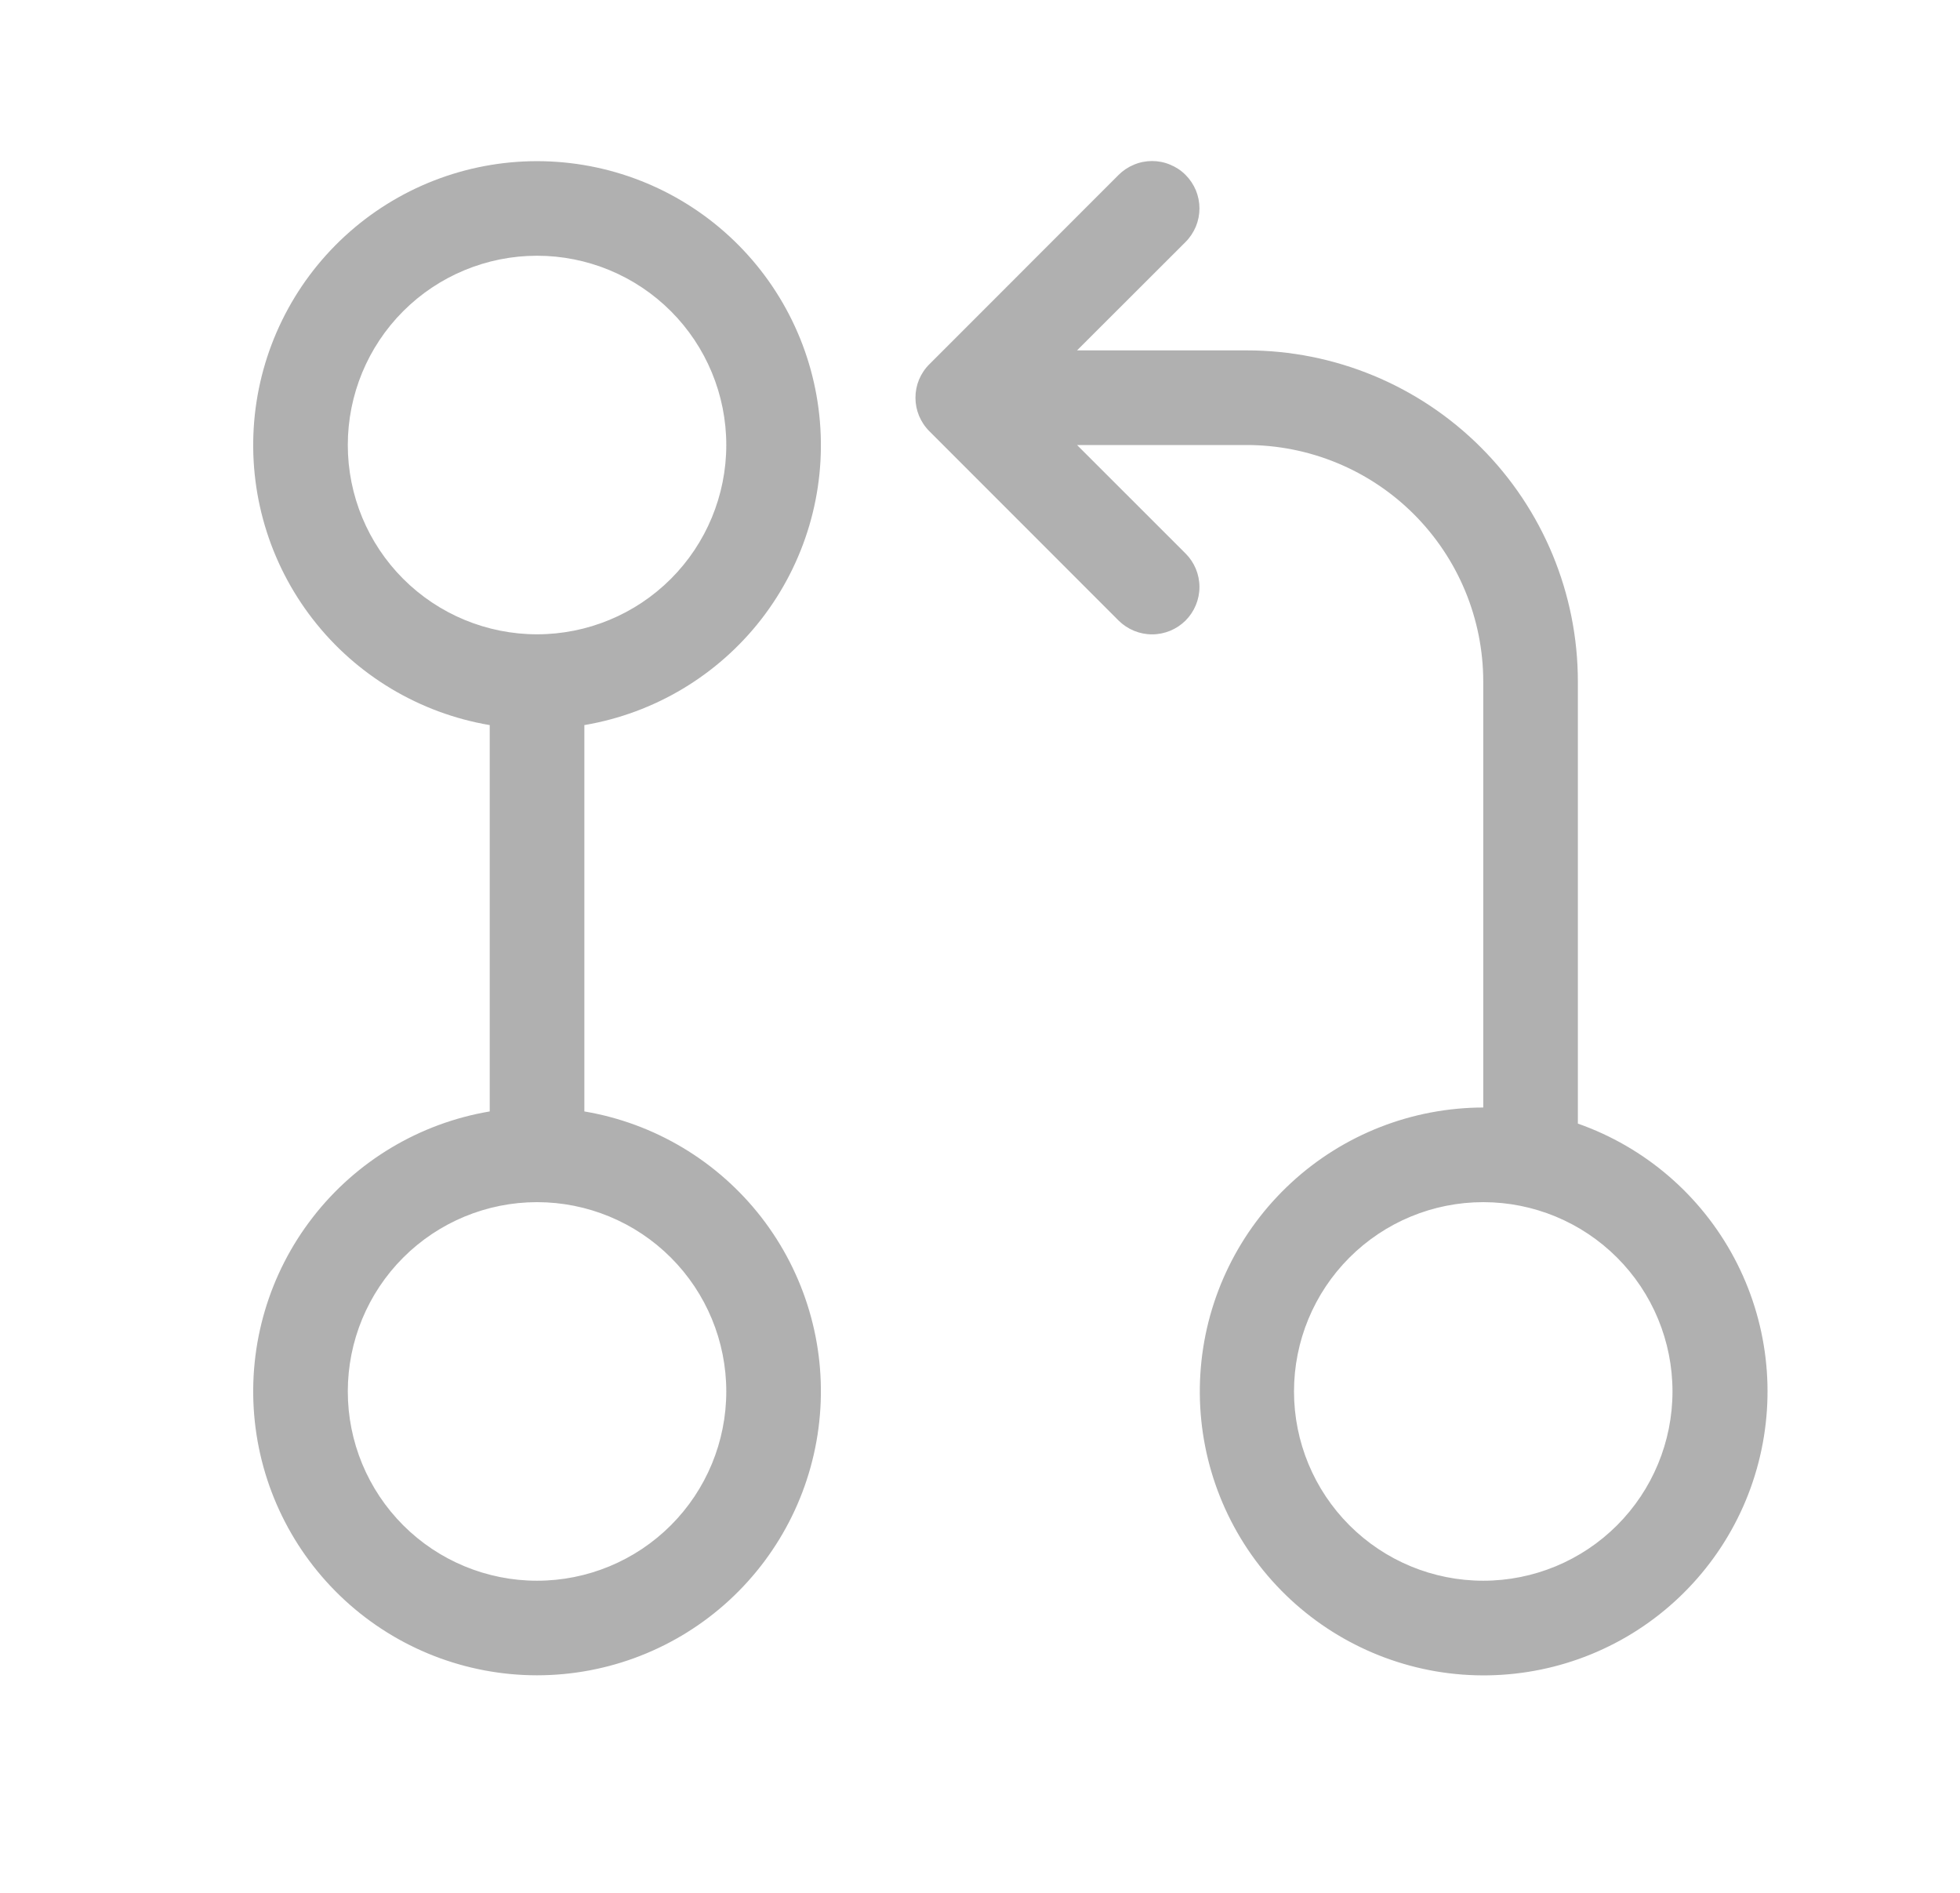 <svg width="29" height="28" viewBox="0 0 29 28" fill="none" xmlns="http://www.w3.org/2000/svg">
<path d="M8.646 10.726C9.684 10.55 10.619 9.991 11.265 9.159C11.91 8.327 12.22 7.283 12.131 6.233C12.043 5.184 11.564 4.206 10.789 3.493C10.014 2.78 8.999 2.384 7.946 2.384C6.893 2.384 5.878 2.78 5.103 3.493C4.328 4.206 3.849 5.184 3.761 6.233C3.673 7.283 3.982 8.327 4.628 9.159C5.273 9.991 6.208 10.55 7.246 10.726V16.441C6.208 16.616 5.273 17.175 4.628 18.007C3.982 18.839 3.673 19.884 3.761 20.933C3.849 21.982 4.328 22.96 5.103 23.673C5.878 24.386 6.893 24.782 7.946 24.782C8.999 24.782 10.014 24.386 10.789 23.673C11.564 22.96 12.043 21.982 12.131 20.933C12.22 19.884 11.91 18.839 11.265 18.007C10.619 17.175 9.684 16.616 8.646 16.441V10.726ZM7.946 9.383C7.204 9.383 6.491 9.088 5.966 8.563C5.441 8.038 5.146 7.326 5.146 6.583C5.146 5.841 5.441 5.128 5.966 4.603C6.491 4.078 7.204 3.783 7.946 3.783C8.689 3.783 9.401 4.078 9.926 4.603C10.451 5.128 10.746 5.841 10.746 6.583C10.746 7.326 10.451 8.038 9.926 8.563C9.401 9.088 8.689 9.383 7.946 9.383ZM10.746 20.583C10.746 21.326 10.451 22.038 9.926 22.563C9.401 23.088 8.689 23.383 7.946 23.383C7.204 23.383 6.491 23.088 5.966 22.563C5.441 22.038 5.146 21.326 5.146 20.583C5.146 19.84 5.441 19.128 5.966 18.603C6.491 18.078 7.204 17.783 7.946 17.783C8.689 17.783 9.401 18.078 9.926 18.603C10.451 19.128 10.746 19.84 10.746 20.583ZM16.55 9.179C16.682 9.31 16.86 9.384 17.046 9.384C17.232 9.384 17.41 9.31 17.542 9.179C17.673 9.047 17.747 8.869 17.747 8.683C17.747 8.497 17.673 8.319 17.542 8.188L15.936 6.583H18.446C19.374 6.583 20.265 6.952 20.921 7.608C21.577 8.265 21.946 9.155 21.946 10.083V16.383C20.894 16.385 19.881 16.781 19.107 17.494C18.333 18.207 17.855 19.184 17.767 20.233C17.679 21.282 17.988 22.325 18.633 23.157C19.278 23.988 20.211 24.547 21.248 24.724C22.286 24.9 23.352 24.681 24.235 24.109C25.118 23.537 25.755 22.654 26.018 21.636C26.282 20.617 26.154 19.537 25.659 18.608C25.164 17.679 24.339 16.97 23.346 16.621V10.083C23.346 8.784 22.83 7.537 21.911 6.618C20.992 5.699 19.746 5.183 18.446 5.183H15.936L17.542 3.579C17.607 3.514 17.658 3.436 17.694 3.351C17.729 3.266 17.747 3.175 17.747 3.083C17.747 2.991 17.729 2.9 17.694 2.815C17.658 2.73 17.607 2.653 17.542 2.588C17.477 2.522 17.399 2.471 17.314 2.436C17.229 2.4 17.138 2.382 17.046 2.382C16.954 2.382 16.863 2.4 16.778 2.436C16.693 2.471 16.616 2.522 16.55 2.588L13.751 5.388C13.685 5.453 13.634 5.53 13.598 5.615C13.563 5.7 13.545 5.791 13.545 5.883C13.545 5.975 13.563 6.066 13.598 6.151C13.634 6.236 13.685 6.314 13.751 6.379L16.55 9.179ZM24.746 20.583C24.746 21.326 24.451 22.038 23.926 22.563C23.401 23.088 22.689 23.383 21.946 23.383C21.203 23.383 20.491 23.088 19.966 22.563C19.441 22.038 19.146 21.326 19.146 20.583C19.146 19.84 19.441 19.128 19.966 18.603C20.491 18.078 21.203 17.783 21.946 17.783C22.689 17.783 23.401 18.078 23.926 18.603C24.451 19.128 24.746 19.84 24.746 20.583Z" fill="#252525" fill-opacity="0.36"/>
</svg>
